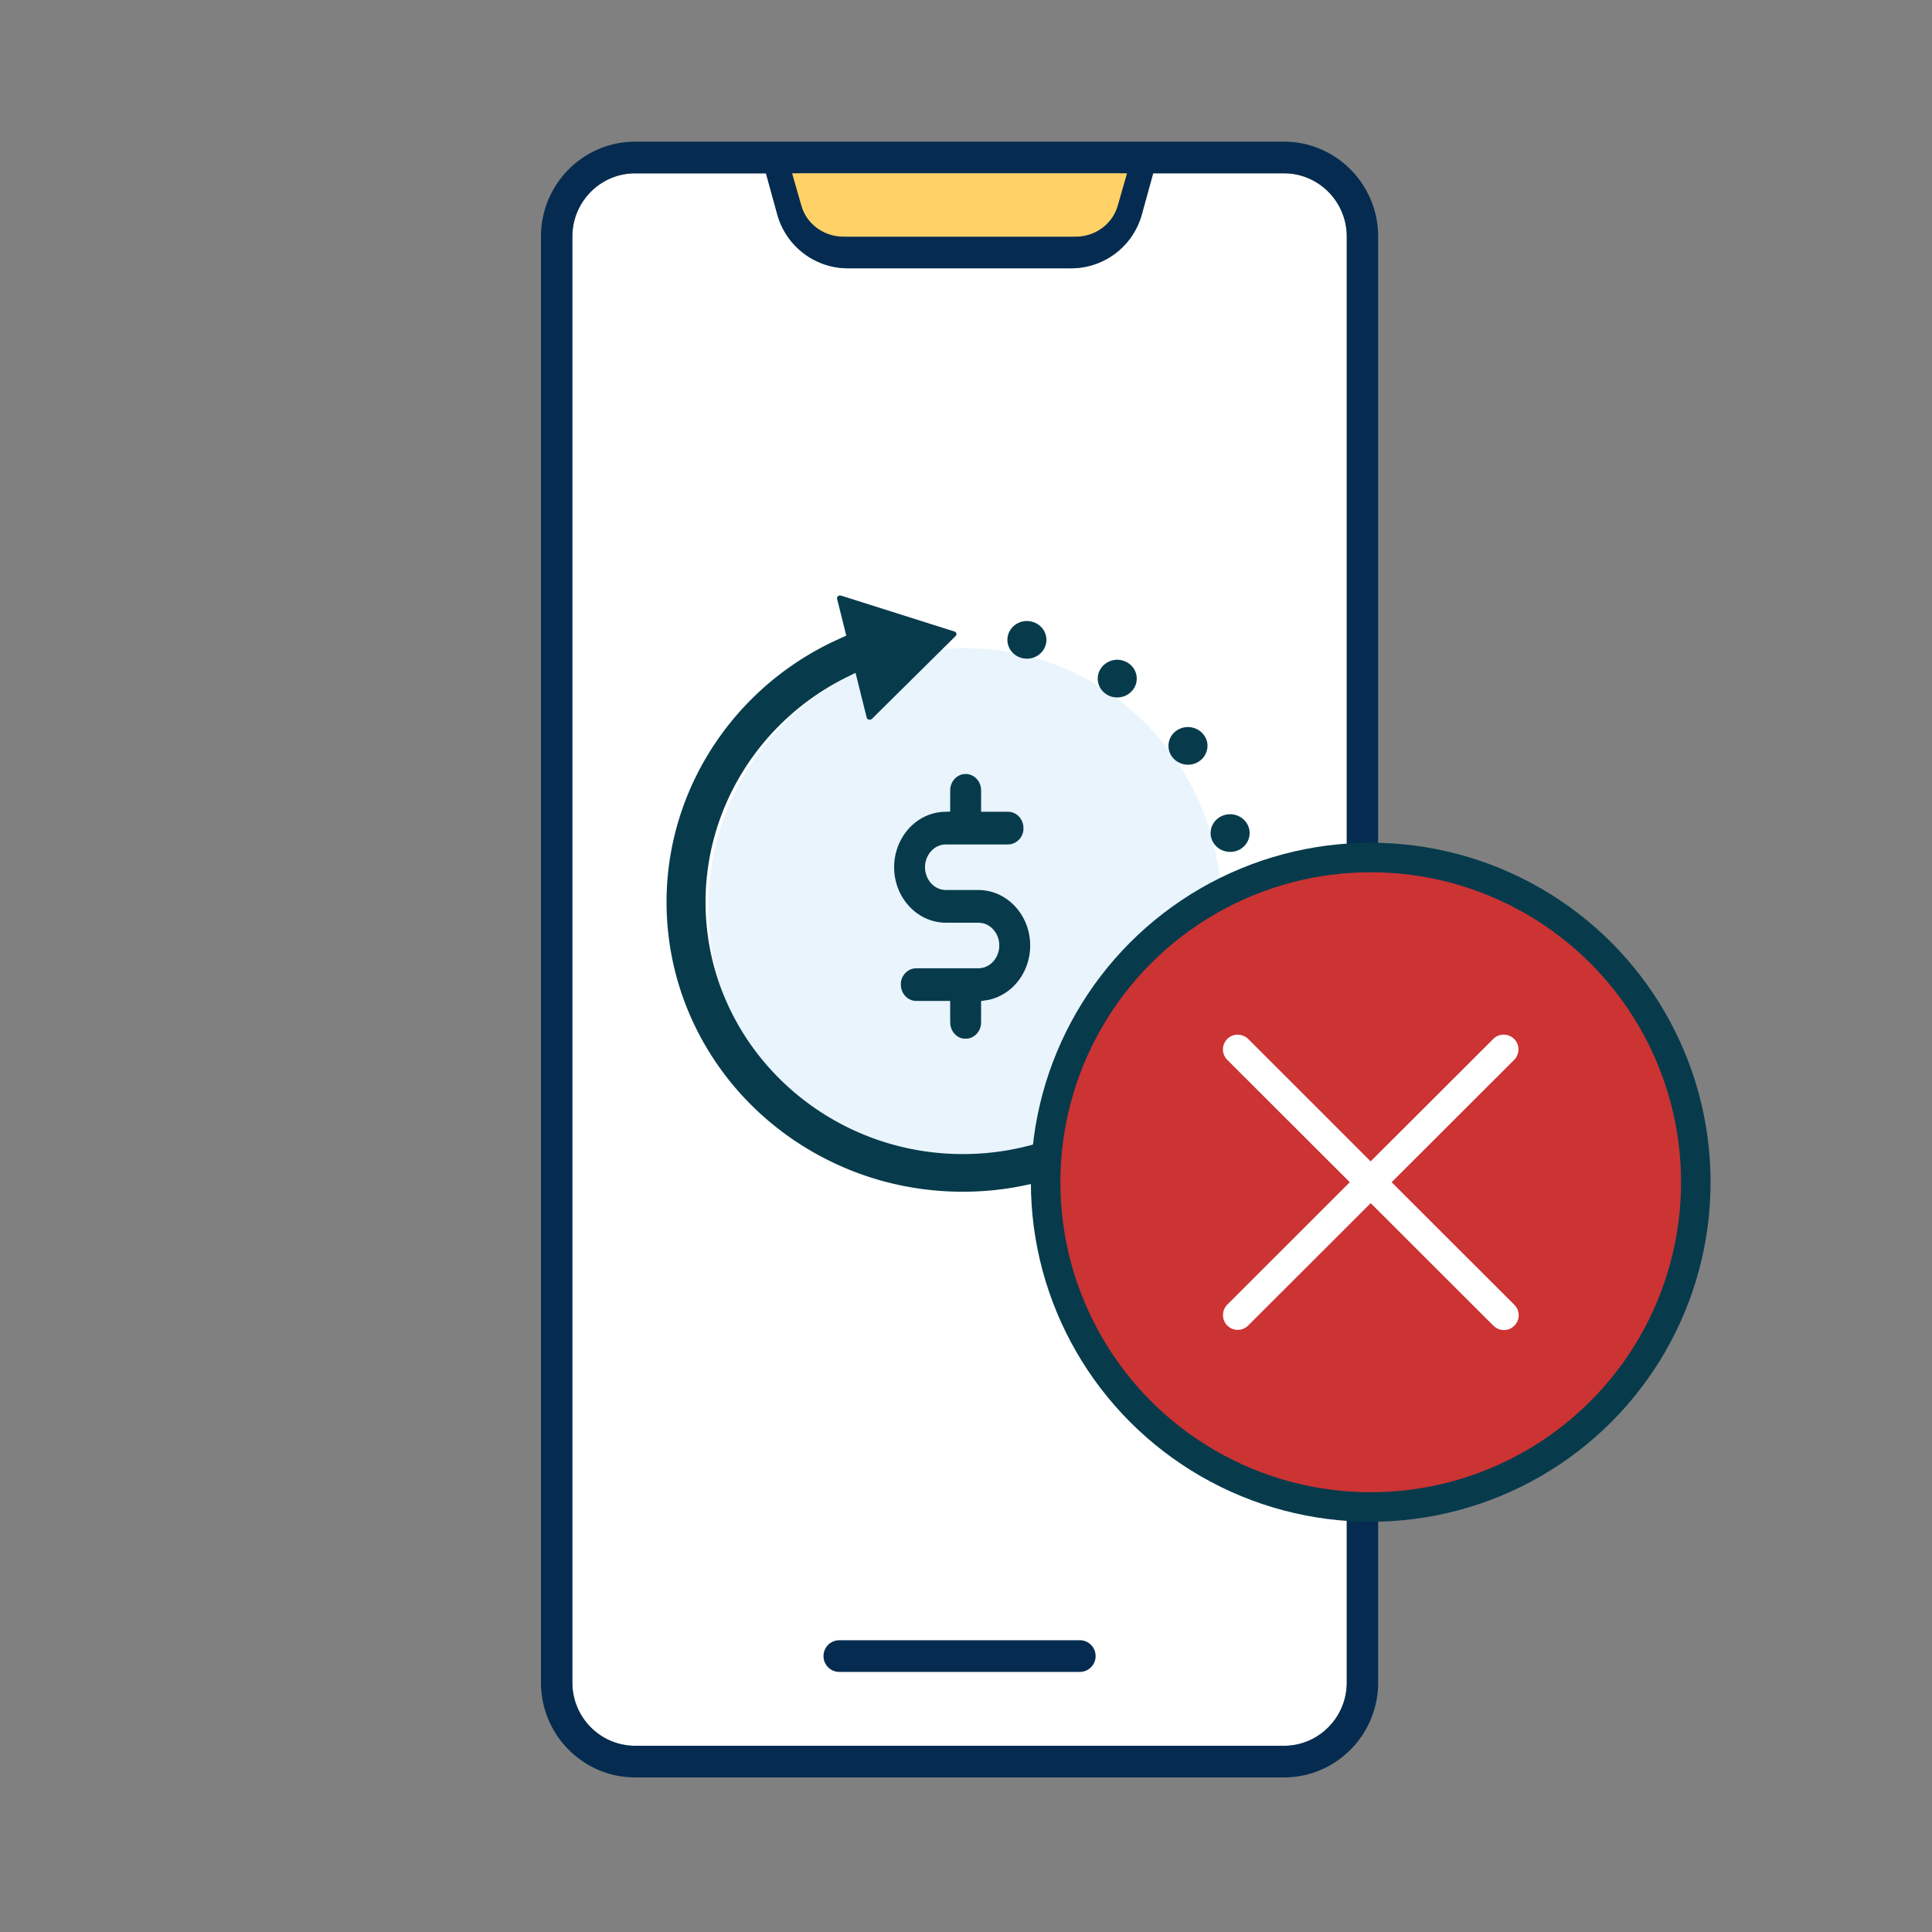 <svg width="130" height="130" viewBox="0 0 130 130" xmlns="http://www.w3.org/2000/svg">
    <rect x="0" y="0" width="130" height="130" fill="#808080" stroke="none"/>
    <g fill="none" fill-rule="evenodd">
        <g transform="translate(36.4 9.533)" fill-rule="nonzero">
            <path d="M49.996 2.13h-8.802l-.758 2.75a4.936 4.936 0 0 1-4.75 3.641h-15.04a4.936 4.936 0 0 1-4.749-3.64l-.758-2.75H6.338c-2.28 0-4.14 1.821-4.223 4.1l-.003.16v97.285c0 2.3 1.807 4.173 4.067 4.257l.159.003h43.658c2.28 0 4.139-1.821 4.222-4.1l.003-.16V6.39c0-2.3-1.807-4.174-4.067-4.258l-.158-.003z" fill="#FFF"/>
            <path d="M6.338 0h43.658c3.5 0 6.337 2.861 6.337 6.391v97.285c0 3.53-2.837 6.39-6.337 6.39H6.337c-3.5 0-6.337-2.86-6.337-6.39V6.39C0 2.861 2.837 0 6.338 0zm43.658 2.13h-8.802l-.758 2.75a4.936 4.936 0 0 1-4.75 3.641h-15.04a4.936 4.936 0 0 1-4.749-3.64l-.758-2.75H6.338c-2.28 0-4.14 1.821-4.223 4.1l-.003.16v97.285c0 2.3 1.807 4.173 4.067 4.257l.159.003h43.658c2.28 0 4.139-1.821 4.222-4.1l.003-.16V6.39c0-2.3-1.807-4.174-4.067-4.258l-.158-.003zm-13.731 98.705a1.06 1.06 0 0 1 1.056 1.065c0 .554-.42 1.01-.955 1.06l-.101.006H20.069a1.06 1.06 0 0 1-1.056-1.066c0-.553.418-1.008.954-1.06l.102-.005h16.196zM39 2.13h-21.67l.602 2.18A2.822 2.822 0 0 0 20.5 6.388l.146.004h15.04c1.216 0 2.29-.787 2.671-1.94l.043-.14.6-2.18z" fill="#052C50"/>
            <path d="M39.433 2.13H16.9l.625 2.18c.339 1.183 1.419 2.015 2.671 2.077l.151.004h15.64c1.265 0 2.38-.787 2.778-1.94l.044-.14.624-2.18z" fill="#FFD166"/>
            <ellipse fill="#E9F4FC" cx="28.519" cy="51.483" rx="17.252" ry="17.398"/>
            <path d="m20.123 30.535.045.004.055.015 7.596 2.404.046.02c.084.05.115.146.08.226l-.023.038-.04.041-5.608 5.551-.039.03a.224.224 0 0 1-.29-.053l-.02-.04-.015-.05-.743-2.98-.585.289-.27.136c-5.794 2.993-9.416 8.994-9.231 15.475.267 9.349 8.253 16.735 17.796 16.474 4.42-.12 8.617-1.89 11.743-4.939a1.32 1.32 0 0 1 .63-.341l.12-.022.122-.011h.118l.061.004.135.018.115.027.097.032.11.046.102.053.044.028.074.05.054.042.084.074a1.235 1.235 0 0 1-.004 1.785 19.864 19.864 0 0 1-4.45 3.268l-.389.204-.3.15-.433.207c-.581.268-1.178.51-1.785.723l-.234.08-.32.105-.42.128a20.348 20.348 0 0 1-4.758.805l-.442.017-.36.007h-.45l-.547-.014-.38-.018-.396-.026-.5-.044-.428-.048-.325-.042-.48-.073-.348-.06-.346-.065-.354-.074-.371-.084-.53-.133a20.09 20.09 0 0 1-2.837-.987l-.456-.205-.34-.162c-6.536-3.181-10.837-9.627-11.045-16.91-.218-7.64 4.178-14.694 11.136-18.037l.276-.13.673-.305-.617-2.474-.005-.043c.001-.098.09-.185.202-.186zm24.972 27.442c.055 0 .108.001.158.006.645.07 1.123.55 1.177 1.149a1.215 1.215 0 0 1-.079.555 1.303 1.303 0 0 1-.85.77l-.102.026-.106.017-.1.01h-.087l-.09-.004-.14-.018-.09-.02-.105-.031-.113-.046-.082-.04-.07-.04-.08-.054-.102-.083a1.242 1.242 0 0 1-.424-.93c0-.65.515-1.193 1.173-1.26l.112-.007zM28.59 42.547l.083.005c.446.044.815.385.916.845l.017.1.011.184-.002 1.407 1.812.001.096.005c.446.044.816.385.916.845l.018.1.01.184-.004.096a1.08 1.08 0 0 1-.8.94l-.094.019-.179.01h-4.14l-.101.003c-.736.057-1.306.73-1.306 1.53 0 .693.428 1.298 1.038 1.48l.109.027.207.024 2.236.003.147.003c1.851.083 3.338 1.72 3.339 3.728 0 1.731-1.106 3.218-2.649 3.624l-.15.036-.505.08v1.435l-.004.102-.013.1c-.075.427-.385.771-.786.869l-.094.018-.14.008-.18-.012-.088-.018c-.35-.09-.648-.402-.742-.801l-.02-.102-.012-.202-.001-1.407-2.28.002-.096-.005c-.445-.043-.814-.385-.915-.844l-.018-.1-.01-.185.004-.096a1.08 1.08 0 0 1 .8-.94l.094-.018.178-.011h4.14l.102-.003c.735-.057 1.305-.73 1.305-1.53 0-.692-.427-1.298-1.037-1.479l-.109-.027-.207-.024-2.236-.003-.147-.003c-1.852-.083-3.338-1.72-3.338-3.729 0-1.897 1.332-3.48 3.06-3.704l.153-.017.557-.023.002-1.43.004-.102c.042-.473.369-.864.8-.97l.094-.018.155-.01zm18.373 9.178.1.006.049.006.091.017.106.026.081.027.103.043.11.058.054.033.049.034.047.036.067.056.038.037a1.285 1.285 0 0 1 .269.385l.037.092.027.085.014.058c.028.126.036.255.024.386a1.29 1.29 0 0 1-1.11 1.134l-.11.012-.1.003-.138-.009-.125-.02-.095-.023-.1-.032-.08-.033-.095-.047-.064-.037-.095-.065-.06-.048-.063-.057-.056-.058-.066-.078-.048-.066-.067-.108-.051-.104-.041-.112a1.22 1.22 0 0 1-.05-.238L45.61 53l.005-.113.016-.117c.106-.577.612-1.012 1.219-1.044l.114-.001zm-.543-6.47.137.012.093.016.1.025.102.035.096.04.109.058.09.059.075.056.037.031.106.106.054.064.09.132.061.114.046.114.025.081c.042.15.054.304.038.455a1.283 1.283 0 0 1-.962 1.093l-.115.024-.116.015-.136.005-.04-.002-.14-.014-.134-.027-.155-.05-.095-.042-.08-.041-.11-.07-.066-.05-.098-.088-.075-.08-.067-.087-.065-.105-.048-.09a1.222 1.222 0 0 1-.073-.198c-.183-.67.226-1.363.925-1.547l.105-.023.105-.015.101-.005h.08zm-2.865-5.867.12.007.106.016.106.024.079.023.11.043.082.039.08.045.055.036.07.052.054.044.126.128.066.083.072.108c.173.292.212.623.122.942a1.25 1.25 0 0 1-.38.61 1.289 1.289 0 0 1-.653.316l-.126.015-.126.004-.092-.004-.073-.009-.122-.022-.078-.02-.079-.026-.08-.032-.092-.045-.08-.045-.081-.056-.042-.032-.108-.097-.11-.125-.054-.076-.038-.065-.052-.1a1.24 1.24 0 0 1 .429-1.54c.2-.14.432-.22.67-.237l.12-.004zm-4.469-4.49.113.032.033.011.119.05.091.046.084.053.098.071c.156.127.28.29.361.475.17.39.131.837-.116 1.195a1.317 1.317 0 0 1-.975.56l-.12.005-.101-.003-.09-.01-.119-.021-.083-.022-.083-.029-.083-.034-.08-.04-.076-.045-.099-.07a1.237 1.237 0 0 1-.275-1.694 1.334 1.334 0 0 1 1.401-.53zm-6.357-2.644.1.006.109.016c.627.116 1.073.634 1.073 1.245 0 .692-.58 1.267-1.312 1.267-.732 0-1.313-.576-1.313-1.267 0-.678.56-1.232 1.244-1.266h.099z" fill="#073B4C"/>
        </g>
        <g transform="translate(69.364 56.707)">
            <ellipse stroke="#073B4C" stroke-width="1.986" fill="#C33" cx="22.869" cy="22.844" rx="21.875" ry="21.851"/>
            <path d="M31.224 13.107a.996.996 0 0 1 1.296.096l.07.078c.284.35.296.853.008 1.24l-.078.088-8.244 8.233 8.244 8.237a.993.993 0 0 1-1.31 1.49l-.097-.084-8.245-8.236-8.268 8.258-.099.082a.994.994 0 0 1-1.284-.104 1 1 0 0 1-.077-1.318l.077-.088 8.243-8.237-8.243-8.233a.993.993 0 0 1-.072-1.325l.072-.081c.35-.35.902-.388 1.32-.078l.088.078 5.183 5.177 3.055 3.06 8.271-8.257z" fill="#FFF"/>
        </g>
    </g>
</svg>
